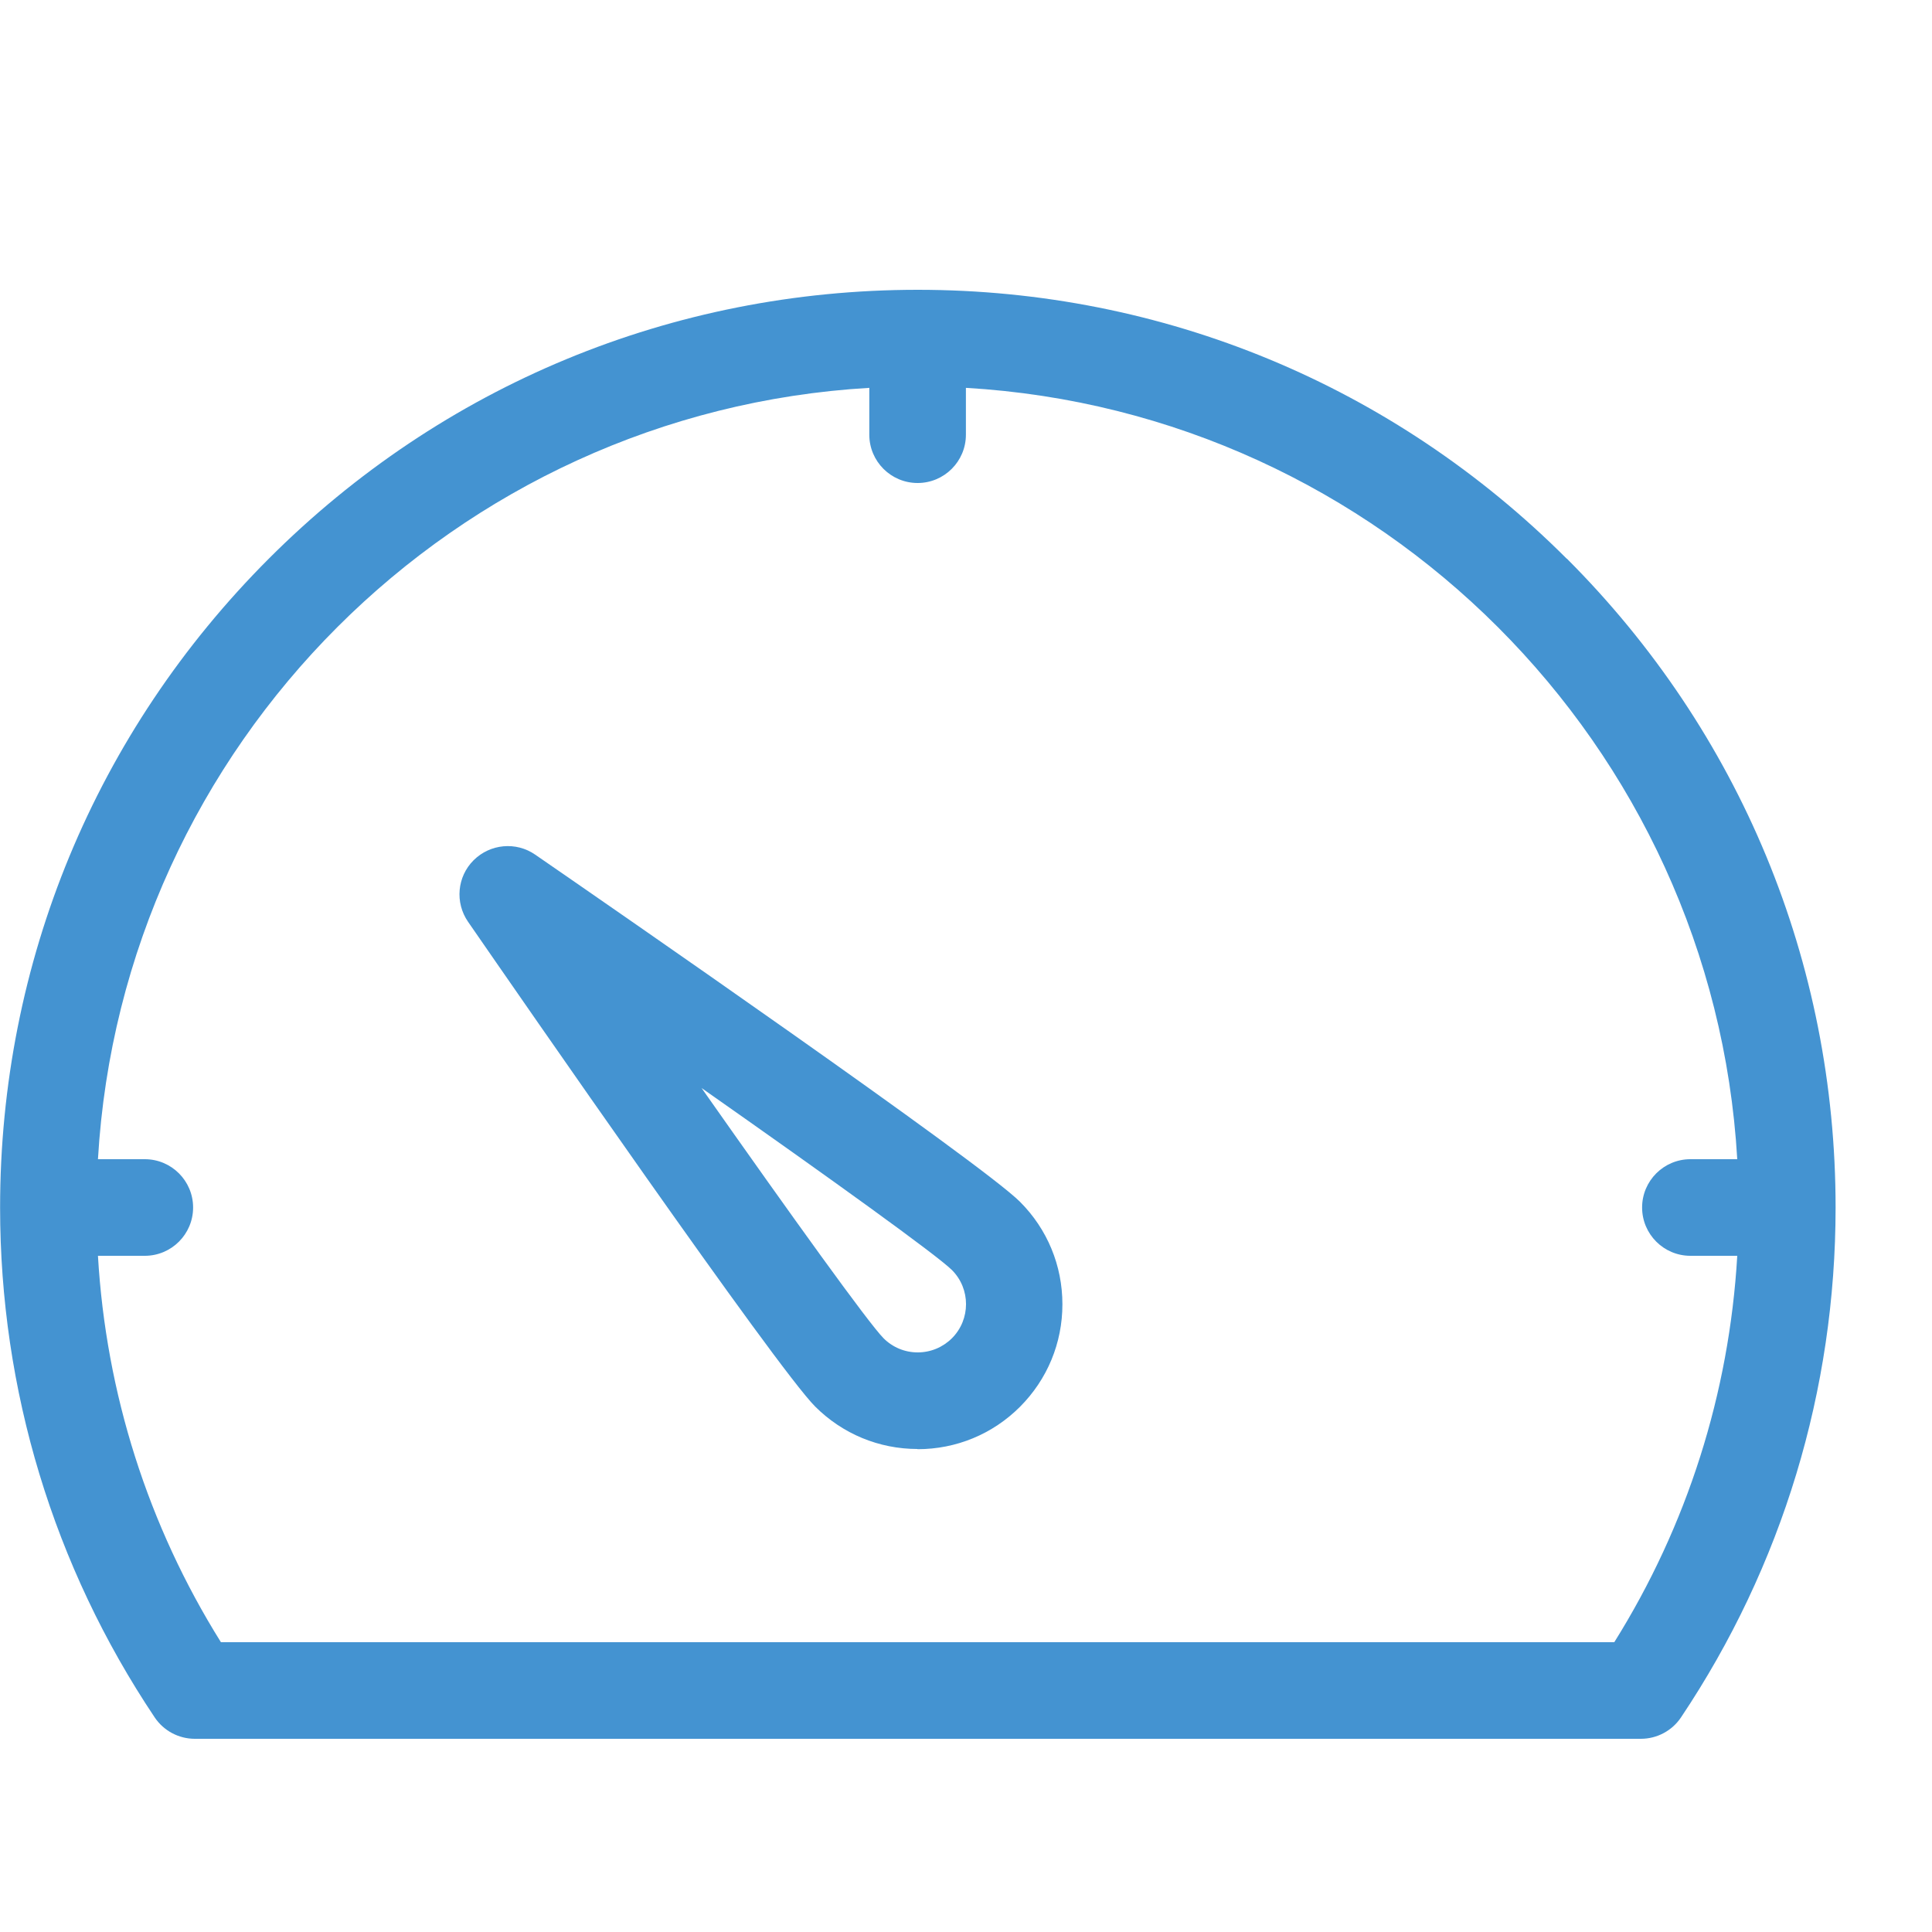 <?xml version="1.0" encoding="utf-8"?>
<!-- Generated by IcoMoon.io -->
<!DOCTYPE svg PUBLIC "-//W3C//DTD SVG 1.1//EN" "http://www.w3.org/Graphics/SVG/1.1/DTD/svg11.dtd">
<svg version="1.1" xmlns="http://www.w3.org/2000/svg" xmlns:xlink="http://www.w3.org/1999/xlink" width="20" height="20" viewBox="0 0 20 20">
<path fill="#4493d1" d="M9.5 15c-0.401 0-0.777-0.156-1.061-0.439-0.402-0.402-3.064-4.252-3.594-5.019-0.137-0.199-0.113-0.467 0.058-0.637s0.439-0.195 0.637-0.058c0.768 0.529 4.617 3.191 5.019 3.594 0.283 0.283 0.439 0.66 0.439 1.061s-0.156 0.777-0.439 1.061c-0.283 0.283-0.66 0.439-1.061 0.439zM7.261 11.261c0.945 1.344 1.73 2.436 1.886 2.593 0.094 0.094 0.22 0.146 0.353 0.146s0.259-0.052 0.354-0.146c0.195-0.195 0.195-0.512 0-0.707-0.157-0.155-1.248-0.941-2.593-1.885z"></path>
<path fill="#4493d1" d="M16.218 5.783c-1.794-1.794-4.18-2.783-6.718-2.783s-4.923 0.988-6.717 2.783-2.782 4.18-2.782 6.717c0 1.889 0.553 3.714 1.6 5.278 0.093 0.139 0.249 0.222 0.416 0.222l14.969-0c0.167 0 0.323-0.083 0.416-0.222 1.047-1.564 1.6-3.389 1.6-5.278 0-2.538-0.988-4.923-2.782-6.717zM16.712 17l-14.425 0c-0.755-1.207-1.19-2.577-1.273-4h0.485c0.276 0 0.5-0.224 0.5-0.5s-0.224-0.5-0.5-0.5h-0.485c0.25-4.29 3.695-7.735 7.985-7.985v0.485c0 0.276 0.224 0.5 0.5 0.5s0.5-0.224 0.5-0.5v-0.485c4.29 0.25 7.735 3.695 7.985 7.985h-0.485c-0.276 0-0.5 0.224-0.5 0.5s0.224 0.5 0.5 0.5h0.485c-0.083 1.423-0.518 2.793-1.273 4z"></path>
</svg>
